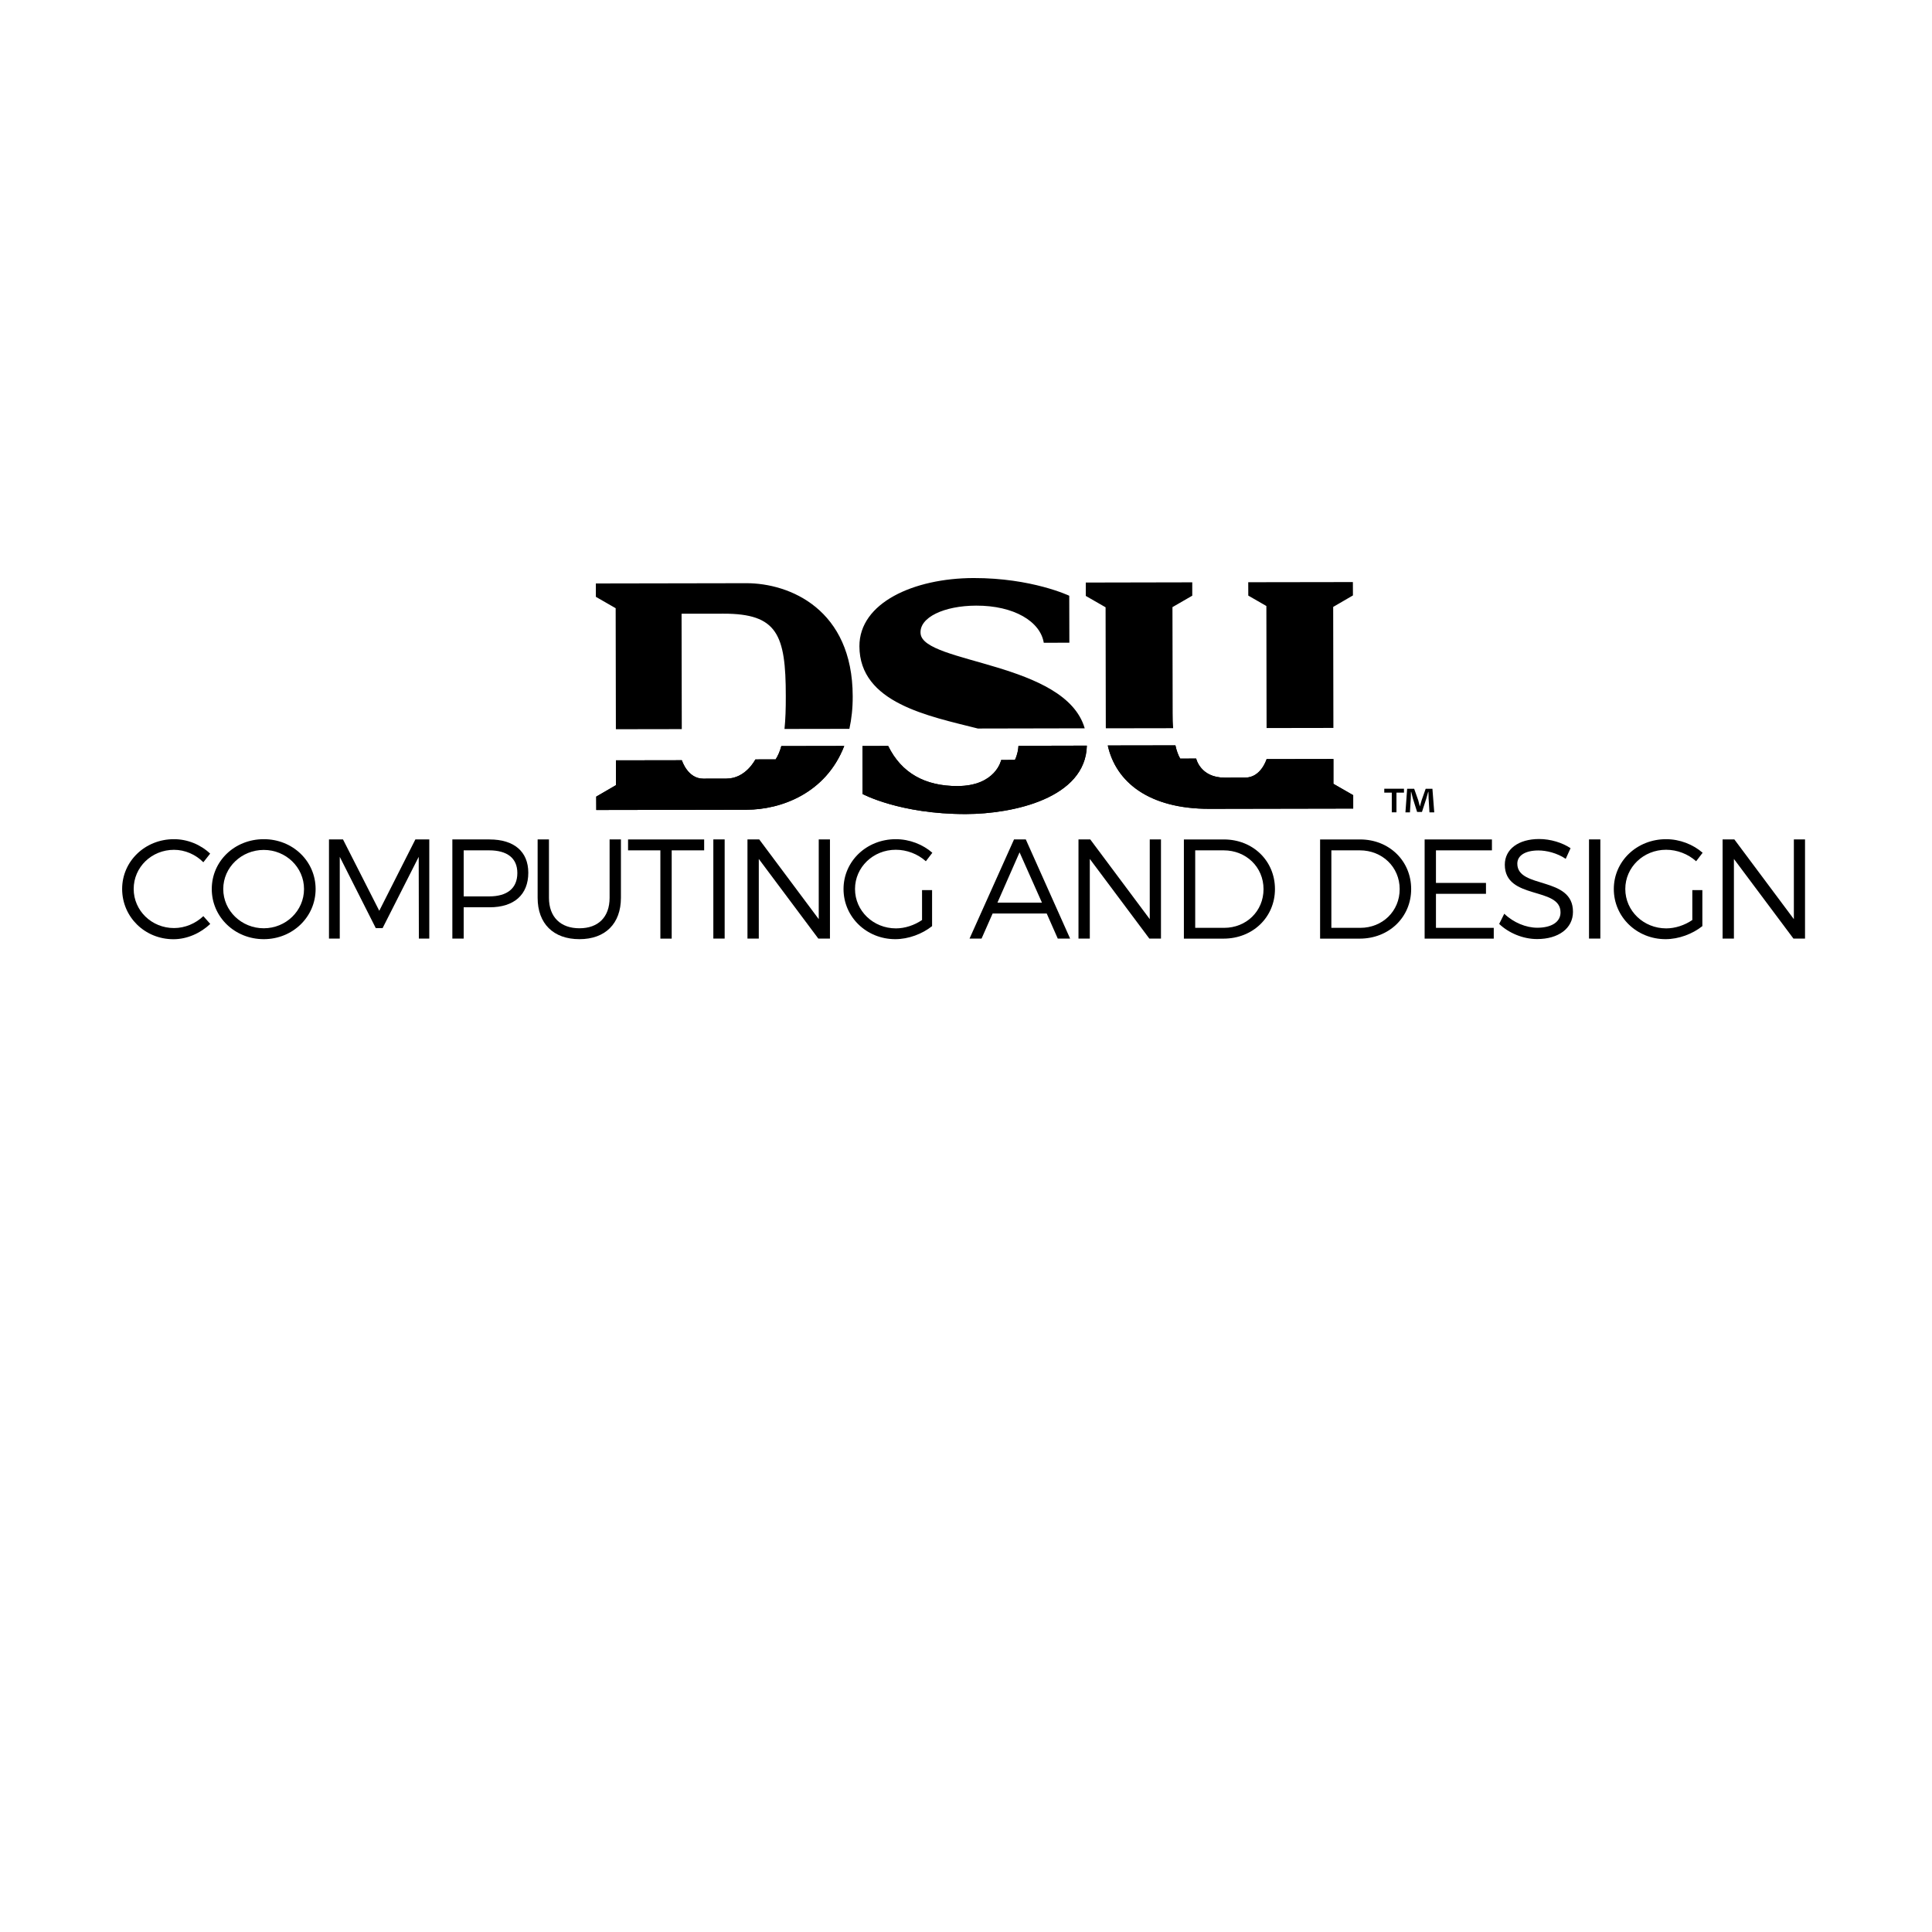 <?xml version="1.0" encoding="utf-8"?>
<!-- Generator: Adobe Illustrator 23.0.3, SVG Export Plug-In . SVG Version: 6.00 Build 0)  -->
<svg version="1.1" id="Layer_1" xmlns="http://www.w3.org/2000/svg" xmlns:xlink="http://www.w3.org/1999/xlink" x="0px" y="0px"
	 viewBox="0 0 360 360" style="enable-background:new 0 0 360 360;" xml:space="preserve">
<style type="text/css">
	.st0{fill:#FFFFFF;}
	.st1{fill:none;stroke:#798860;stroke-width:7;stroke-miterlimit:10;}
	.st2{fill:#798860;}
	.st3{stroke:#000000;stroke-width:0.5;stroke-miterlimit:10;}
	.st4{stroke:#000000;stroke-width:0.25;stroke-miterlimit:10;}
</style>
<g id="XMLID_141_">
	<g id="XMLID_145_">
		<g id="XMLID_146_">
			<g id="XMLID_155_">
				<g id="XMLID_156_">
					<g id="XMLID_157_">
						<g id="XMLID_158_">
							<path id="XMLID_159_" d="M160.14,120.42c-0.02-8.09,10.1-12.68,21.27-12.71c10.87-0.02,17.83,3.3,17.83,3.3l0.02,8.75
								l-4.77,0.01c-0.64-3.97-5.56-6.94-12.59-6.92c-5.95,0.01-10.67,2.19-10.36,5.23c0.57,5.59,26.98,5.23,30.58,17.63
								l-19.91,0.04C173.07,133.43,160.16,131.01,160.14,120.42z M139.05,108.67l-28.02,0.05l0,2.49l3.69,2.12l0.04,22.55
								l12.28-0.02l-0.04-21.5c1,0,4.37-0.01,7.79-0.01c10.05-0.02,11.63,3.89,11.63,15.34c0.01,2.35-0.06,4.39-0.24,6.14
								l12.09-0.02c0.4-1.82,0.63-3.84,0.62-6.07C158.87,113.56,147.19,108.66,139.05,108.67z M218.51,132.88
								c-0.01-7.16-0.03-14.95-0.04-19.75l3.69-2.13l0-2.49l-19.84,0.04l0,2.49l3.69,2.12c0,0,0.03,14,0.04,22.3
								c0,0.08,0.01,0.17,0.01,0.25l12.54-0.02C218.54,134.84,218.51,133.9,218.51,132.88z M189.12,141.6l-2.56,0.01
								c0,0-0.99,4.85-8.17,4.86c-5.99,0.01-10.41-2.4-12.89-7.47l-4.79,0.01l0.02,8.94c0,0,6.94,3.76,19.25,3.74
								c8.87-0.02,22.3-2.98,22.54-12.75l-12.74,0.03C189.74,139.62,189.6,140.58,189.12,141.6z M144.53,141.5l-3.78,0.01
								c0,0-1.78,3.57-5.38,3.57c-1.44,0-2.97,0.01-4.33,0.01c-2.9,0.01-3.96-3.36-3.99-3.43v0l-12.28,0.02l0.01,4.62l-3.68,2.14
								l0.01,2.49l28.02-0.05c6.31-0.01,14.73-2.99,18.18-11.88l-11.72,0.02C145.33,139.98,144.98,140.8,144.53,141.5z
								 M232.59,108.49l0.01,2.49l3.37,1.94l0.04,22.74l12.45-0.02l-0.04-22.55l3.68-2.14l-0.01-2.49L232.59,108.49z M248.46,141.43
								l-12.45,0.02l0,0.01c-0.07,0.23-1.14,3.43-3.96,3.43l-3.84,0.01c-4.55,0.01-5.32-3.55-5.32-3.55l-2.97,0.01
								c-0.37-0.62-0.67-1.43-0.9-2.47l-12.6,0.02c1.51,6.83,7.7,11.82,18.93,11.8l26.8-0.05l0-2.49l-3.69-2.12L248.46,141.43z"/>
						</g>
					</g>
				</g>
			</g>
			<g id="XMLID_147_">
				<g id="XMLID_148_">
					<g id="XMLID_149_">
						<g id="XMLID_150_">
							<path id="XMLID_151_" d="M189.12,141.6l-2.56,0.01c0,0-0.99,4.85-8.17,4.86c-5.99,0.01-10.41-2.4-12.89-7.47l-4.79,0.01
								l0.02,8.94c0,0,6.94,3.76,19.25,3.74c8.87-0.02,22.3-2.98,22.54-12.75l-12.74,0.03C189.74,139.62,189.6,140.58,189.12,141.6z
								 M144.53,141.5l-3.78,0.01c0,0-1.78,3.57-5.38,3.57c-1.44,0-2.97,0.01-4.33,0.01c-2.9,0.01-3.96-3.36-3.99-3.43v0
								l-12.28,0.02l0.01,4.62l-3.68,2.14l0.01,2.49l28.02-0.05c6.31-0.01,14.73-2.99,18.18-11.88l-11.72,0.02
								C145.33,139.98,144.98,140.8,144.53,141.5z M248.46,141.43l-12.45,0.02l0,0.01c-0.07,0.23-1.14,3.43-3.96,3.43l-3.84,0.01
								c-4.55,0.01-5.32-3.55-5.32-3.55l-2.97,0.01c-0.37-0.62-0.67-1.43-0.9-2.47l-12.6,0.02c1.51,6.83,7.7,11.82,18.93,11.8
								l26.8-0.05l0-2.49l-3.69-2.12L248.46,141.43z"/>
						</g>
					</g>
				</g>
			</g>
		</g>
	</g>
	<path id="XMLID_142_" d="M261.61,146.97v0.73h-1.4v3.66h-0.87v-3.66h-1.4v-0.73H261.61z M266.36,151.36l-0.16-2.58
		c-0.02-0.34-0.02-0.76-0.03-1.23h-0.05c-0.11,0.39-0.24,0.9-0.37,1.31l-0.79,2.44h-0.9l-0.79-2.5c-0.08-0.34-0.21-0.86-0.31-1.24
		h-0.05c0,0.4-0.02,0.82-0.03,1.23l-0.16,2.58h-0.84l0.32-4.39h1.31l0.76,2.15c0.1,0.34,0.18,0.66,0.29,1.11h0.02
		c0.11-0.4,0.21-0.77,0.31-1.1l0.76-2.16h1.26l0.34,4.39H266.36z"/>
</g>
<g>
	<g>
		<path d="M39.16,159.06l-1.27,1.61c-1.43-1.45-3.43-2.32-5.46-2.32c-4.17,0-7.52,3.22-7.52,7.29c0,4.04,3.35,7.29,7.52,7.29
			c2.03,0,4.01-0.84,5.46-2.22l1.29,1.45c-1.82,1.72-4.3,2.85-6.86,2.85c-5.33,0-9.56-4.14-9.56-9.37c0-5.17,4.28-9.27,9.64-9.27
			C34.94,156.36,37.4,157.39,39.16,159.06z"/>
		<path d="M58.81,165.66c0,5.2-4.28,9.34-9.66,9.34c-5.41,0-9.69-4.14-9.69-9.34c0-5.23,4.28-9.29,9.69-9.29
			C54.53,156.36,58.81,160.46,58.81,165.66z M41.6,165.66c0,4.07,3.43,7.31,7.55,7.31s7.5-3.25,7.5-7.31s-3.38-7.29-7.5-7.29
			S41.6,161.59,41.6,165.66z"/>
		<path d="M78.05,174.89l-0.03-15.23l-6.73,13.28h-1.27l-6.71-13.28v15.23h-2.01v-18.48h2.61l6.76,13.3l6.73-13.3h2.59v18.48H78.05z
			"/>
		<path d="M91.23,156.42c4.57,0,7.21,2.27,7.21,6.2c0,4.09-2.64,6.44-7.21,6.44H86.4v5.83h-2.11v-18.48H91.23z M86.4,167.03h4.75
			c3.33,0,5.25-1.48,5.25-4.36c0-2.8-1.93-4.22-5.25-4.22H86.4V167.03z"/>
		<path d="M115.7,167.29c0,4.8-2.9,7.71-7.73,7.71c-4.86,0-7.79-2.9-7.79-7.71v-10.88h2.11v10.88c0,3.59,2.17,5.68,5.68,5.68
			s5.62-2.09,5.62-5.68v-10.88h2.11V167.29z"/>
		<path d="M125.16,158.45v16.45h-2.11v-16.45h-6.02v-2.03h14.18v2.03H125.16z"/>
		<path d="M132.92,174.89v-18.48h2.11v18.48H132.92z"/>
		<path d="M152.48,174.89l-11.09-14.84v14.84h-2.11v-18.48h2.19l11.09,14.86v-14.86h2.09v18.48H152.48z"/>
		<path d="M173.68,165.87v6.7c-1.82,1.45-4.38,2.43-6.86,2.43c-5.36,0-9.64-4.14-9.64-9.34s4.3-9.29,9.74-9.29
			c2.56,0,5.04,0.98,6.81,2.53l-1.21,1.58c-1.5-1.35-3.54-2.14-5.6-2.14c-4.22,0-7.6,3.25-7.6,7.31c0,4.09,3.41,7.34,7.63,7.34
			c1.66,0,3.43-0.58,4.86-1.56v-5.57H173.68z"/>
		<path d="M184.96,170.22l-2.06,4.67h-2.24l8.29-18.48h2.19l8.26,18.48h-2.3l-2.06-4.67H184.96z M189.98,158.82l-4.12,9.37h8.29
			L189.98,158.82z"/>
		<path d="M214.16,174.89l-11.09-14.84v14.84h-2.11v-18.48h2.19l11.09,14.86v-14.86h2.09v18.48H214.16z"/>
		<path d="M228.07,156.42c5.39,0,9.5,3.99,9.5,9.24s-4.14,9.24-9.58,9.24h-7.39v-18.48H228.07z M222.72,172.89h5.38
			c4.12,0,7.34-3.09,7.34-7.21c0-4.14-3.27-7.23-7.42-7.23h-5.31V172.89z"/>
		<path d="M253.45,156.42c5.39,0,9.5,3.99,9.5,9.24s-4.14,9.24-9.58,9.24h-7.39v-18.48H253.45z M248.09,172.89h5.38
			c4.12,0,7.34-3.09,7.34-7.21c0-4.14-3.27-7.23-7.42-7.23h-5.31V172.89z"/>
		<path d="M267.57,158.45v6.07h9.32v2.03h-9.32v6.34h10.77v2.01h-12.88v-18.48H278v2.03H267.57z"/>
		<path d="M292.65,158.05l-0.9,1.98c-1.66-1.11-3.62-1.56-5.09-1.56c-2.38,0-3.93,0.9-3.93,2.46c0,4.75,10.4,2.27,10.37,8.98
			c0,3.09-2.72,5.07-6.68,5.07c-2.69,0-5.33-1.16-7.07-2.82l0.95-1.9c1.72,1.66,4.07,2.61,6.15,2.61c2.67,0,4.33-1.08,4.33-2.85
			c0.03-4.86-10.38-2.27-10.38-8.9c0-2.9,2.56-4.78,6.39-4.78C288.93,156.34,291.12,157.02,292.65,158.05z"/>
		<path d="M296.09,174.89v-18.48h2.11v18.48H296.09z"/>
		<path d="M317.21,165.87v6.7c-1.82,1.45-4.38,2.43-6.86,2.43c-5.36,0-9.64-4.14-9.64-9.34s4.3-9.29,9.74-9.29
			c2.56,0,5.04,0.98,6.81,2.53l-1.21,1.58c-1.5-1.35-3.54-2.14-5.6-2.14c-4.22,0-7.6,3.25-7.6,7.31c0,4.09,3.41,7.34,7.63,7.34
			c1.66,0,3.43-0.58,4.86-1.56v-5.57H317.21z"/>
		<path d="M334.18,174.89l-11.09-14.84v14.84h-2.11v-18.48h2.19l11.09,14.86v-14.86h2.08v18.48H334.18z"/>
	</g>
</g>
</svg>
